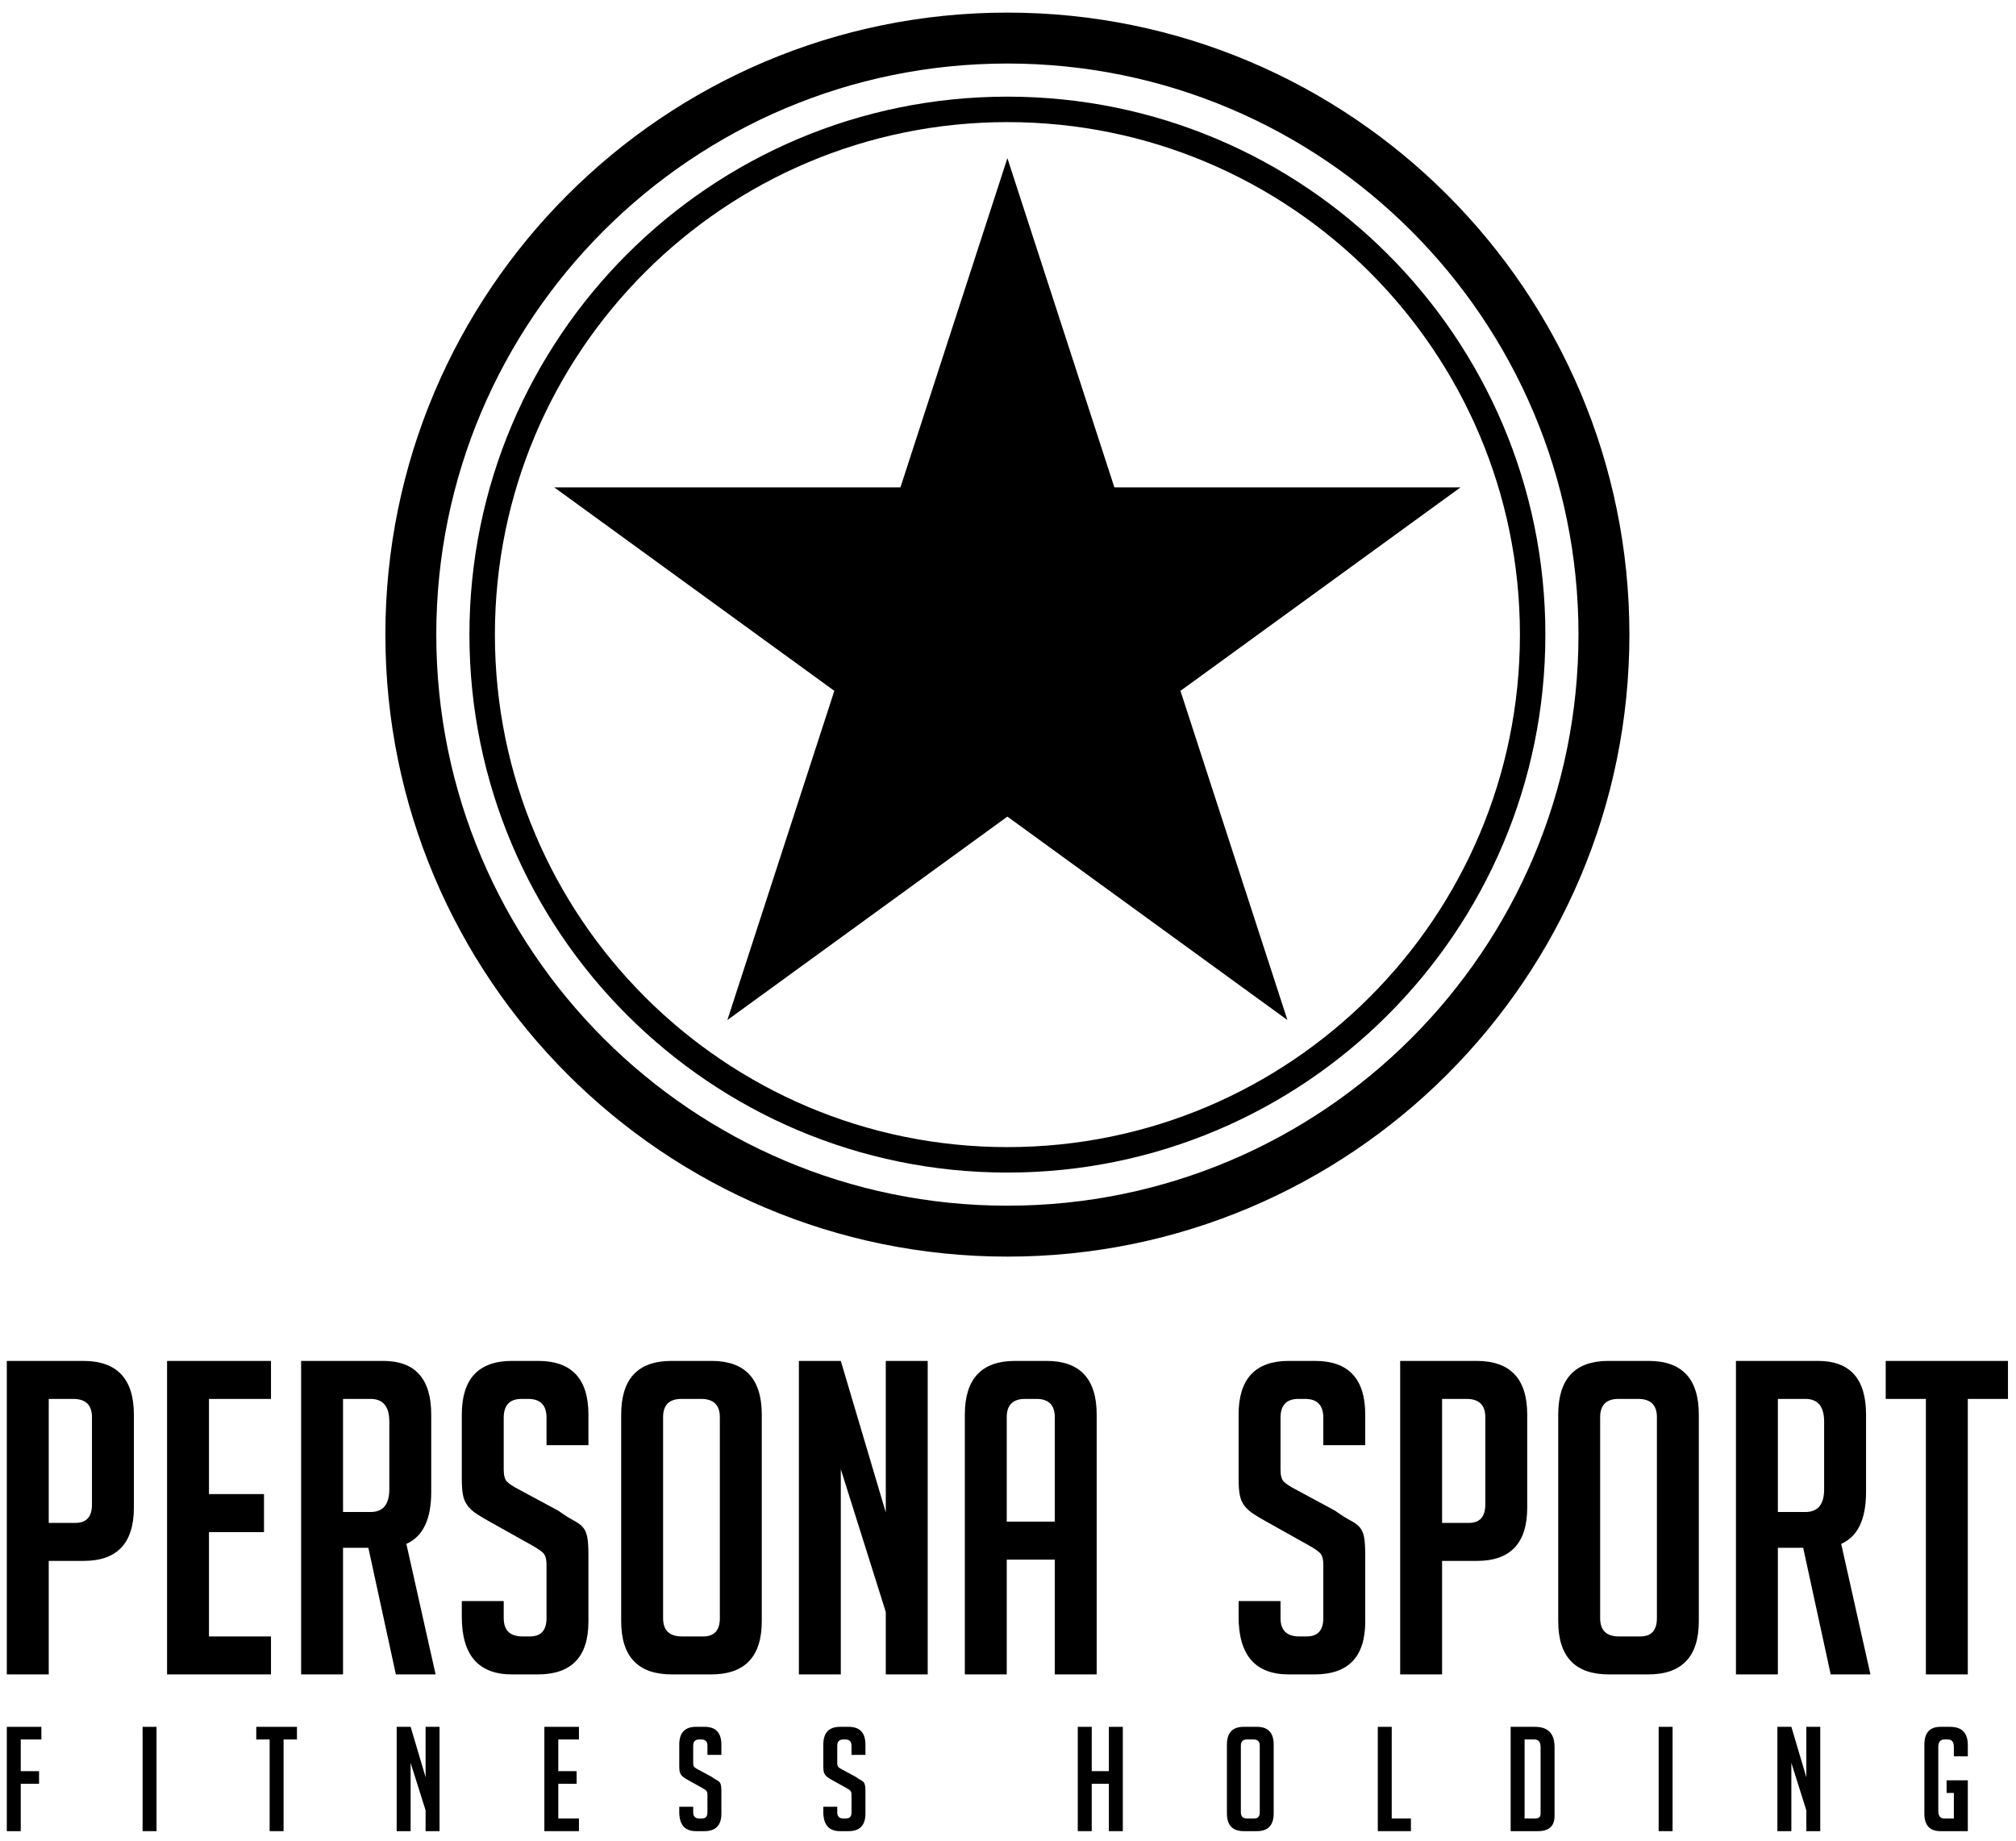<svg width="184" height="168" viewBox="0 0 184 168" fill="none" xmlns="http://www.w3.org/2000/svg">
<g clip-path="url(#clip0)">
<path fill-rule="evenodd" clip-rule="evenodd" d="M91.944 1.15C107.615 1.15 121.812 7.507 132.084 17.781C142.357 28.054 148.715 42.247 148.715 57.921C148.715 73.595 142.357 87.788 132.084 98.061C121.812 108.335 107.615 114.692 91.944 114.692C76.272 114.692 62.077 108.335 51.804 98.061C41.531 87.788 35.173 73.595 35.173 57.921C35.173 42.247 41.531 28.054 51.804 17.781C62.077 7.507 76.272 1.15 91.944 1.15ZM128.798 21.067C119.367 11.634 106.334 5.798 91.944 5.798C77.554 5.798 64.521 11.634 55.09 21.067C45.658 30.499 39.82 43.531 39.82 57.921C39.82 72.311 45.658 85.343 55.09 94.775C64.521 104.208 77.554 110.044 91.944 110.044C106.334 110.044 119.367 104.208 128.798 94.775C138.23 85.343 144.068 72.311 144.068 57.921C144.068 43.531 138.23 30.499 128.798 21.067Z" fill="black"/>
<path fill-rule="evenodd" clip-rule="evenodd" d="M91.945 8.821C105.501 8.821 117.778 14.319 126.661 23.204C135.548 32.09 141.046 44.365 141.046 57.922C141.046 71.477 135.548 83.754 126.661 92.638C117.778 101.523 105.501 107.021 91.945 107.021C78.389 107.021 66.113 101.523 57.228 92.638C48.342 83.754 42.845 71.477 42.845 57.922C42.845 44.365 48.342 32.09 57.228 23.204C66.113 14.319 78.389 8.821 91.945 8.821ZM125.018 24.846C116.555 16.383 104.86 11.145 91.945 11.145C79.031 11.145 67.336 16.383 58.871 24.846C50.406 33.311 45.169 45.007 45.169 57.922C45.169 70.837 50.406 82.531 58.871 90.996C67.336 99.46 79.031 104.697 91.945 104.697C104.86 104.697 116.555 99.46 125.018 90.996C133.485 82.531 138.723 70.837 138.723 57.922C138.723 45.007 133.485 33.311 125.018 24.846Z" fill="black"/>
<path fill-rule="evenodd" clip-rule="evenodd" d="M82.182 44.484L91.945 14.436L101.709 44.484H133.301L107.741 63.054L117.504 93.101L91.945 74.531L66.386 93.101L76.149 63.054L50.588 44.484H82.182Z" fill="black"/>
<path fill-rule="evenodd" clip-rule="evenodd" d="M0.622 124.211H7.597C10.679 124.211 12.219 125.845 12.219 129.113V137.602C12.219 140.843 10.692 142.464 7.636 142.464H4.448V152.825H0.622V124.211ZM4.448 138.997H6.879C7.888 138.997 8.393 138.439 8.393 137.323V129.353C8.393 128.236 7.822 127.679 6.68 127.679H4.448V138.997ZM15.248 152.825V124.211H24.733V127.679H19.073V136.366H24.095V139.834H19.073V149.358H24.733V152.825H15.248ZM27.483 124.211H34.975C37.897 124.211 39.358 125.845 39.358 129.113V136.167C39.358 138.665 38.602 140.245 37.088 140.91L39.758 152.825H36.131L33.62 141.269H31.309V152.825H27.483V124.211ZM31.309 138.001H33.819C34.962 138.001 35.533 137.31 35.533 135.928V129.751C35.533 128.37 34.962 127.679 33.819 127.679H31.309V138.001ZM49.881 131.903V129.393C49.881 128.25 49.322 127.679 48.207 127.679H47.608C46.518 127.679 45.975 128.25 45.975 129.393V134.135C45.975 134.666 46.074 135.031 46.272 135.231C46.473 135.431 46.824 135.663 47.329 135.928L50.956 137.881C51.514 138.279 51.973 138.571 52.332 138.758C52.689 138.943 52.968 139.143 53.168 139.356C53.367 139.568 53.507 139.86 53.587 140.232C53.666 140.605 53.706 141.162 53.706 141.906V148.003C53.706 151.218 52.165 152.825 49.083 152.825H46.732C43.676 152.825 42.148 151.072 42.148 147.565V146.131H45.975V147.685C45.975 148.801 46.546 149.358 47.688 149.358H48.365C49.375 149.358 49.881 148.801 49.881 147.685V142.822C49.881 142.291 49.773 141.926 49.561 141.727C49.35 141.527 49.003 141.295 48.525 141.029L44.898 138.997C44.314 138.678 43.842 138.399 43.484 138.16C43.125 137.921 42.847 137.662 42.647 137.383C42.447 137.104 42.314 136.778 42.248 136.406C42.182 136.034 42.148 135.556 42.148 134.972V129.113C42.148 125.845 43.676 124.211 46.732 124.211H49.123C52.179 124.211 53.706 125.845 53.706 129.113V131.903H49.881ZM61.318 152.825C58.235 152.825 56.695 151.205 56.695 147.964V129.113C56.695 125.845 58.223 124.211 61.278 124.211H64.944C68 124.211 69.527 125.845 69.527 129.113V147.964C69.527 151.205 67.987 152.825 64.904 152.825H61.318ZM64.187 149.358C65.197 149.358 65.701 148.801 65.701 147.685V129.353C65.701 128.236 65.131 127.679 63.988 127.679H62.194C61.079 127.679 60.52 128.236 60.52 129.353V147.685C60.52 148.801 61.092 149.358 62.233 149.358H64.187ZM80.846 138.041V124.211H84.672V152.825H80.846V147.127L76.74 134.095V152.825H72.915V124.211H76.74L80.846 138.041ZM91.885 152.825H88.06V129.113C88.06 125.845 89.587 124.211 92.642 124.211H95.512C98.568 124.211 100.094 125.845 100.094 129.113V152.825H96.269V142.345H91.885V152.825ZM96.269 138.877V129.353C96.269 128.236 95.711 127.679 94.594 127.679H93.559C92.442 127.679 91.885 128.236 91.885 129.353V138.877H96.269ZM120.779 131.903V129.393C120.779 128.25 120.221 127.679 119.105 127.679H118.506C117.418 127.679 116.873 128.25 116.873 129.393V134.135C116.873 134.666 116.973 135.031 117.172 135.231C117.371 135.431 117.723 135.663 118.228 135.928L121.853 137.881C122.412 138.279 122.871 138.571 123.228 138.758C123.588 138.943 123.867 139.143 124.066 139.356C124.266 139.568 124.404 139.86 124.486 140.232C124.564 140.605 124.605 141.162 124.605 141.906V148.003C124.605 151.218 123.064 152.825 119.98 152.825H117.629C114.574 152.825 113.047 151.072 113.047 147.565V146.131H116.873V147.685C116.873 148.801 117.443 149.358 118.586 149.358H119.264C120.273 149.358 120.779 148.801 120.779 147.685V142.822C120.779 142.291 120.672 141.926 120.459 141.727C120.246 141.527 119.902 141.295 119.424 141.029L115.797 138.997C115.213 138.678 114.74 138.399 114.381 138.16C114.023 137.921 113.744 137.662 113.545 137.383C113.346 137.104 113.213 136.778 113.146 136.406C113.08 136.034 113.047 135.556 113.047 134.972V129.113C113.047 125.845 114.574 124.211 117.629 124.211H120.021C123.076 124.211 124.605 125.845 124.605 129.113V131.903H120.779ZM127.793 124.211H134.766C137.848 124.211 139.389 125.845 139.389 129.113V137.602C139.389 140.843 137.861 142.464 134.807 142.464H131.619V152.825H127.793V124.211ZM131.619 138.997H134.049C135.059 138.997 135.564 138.439 135.564 137.323V129.353C135.564 128.236 134.992 127.679 133.85 127.679H131.619V138.997ZM146.842 152.825C143.76 152.825 142.219 151.205 142.219 147.964V129.113C142.219 125.845 143.748 124.211 146.801 124.211H150.469C153.523 124.211 155.051 125.845 155.051 129.113V147.964C155.051 151.205 153.51 152.825 150.428 152.825H146.842ZM149.711 149.358C150.721 149.358 151.226 148.801 151.226 147.685V129.353C151.226 128.236 150.654 127.679 149.512 127.679H147.719C146.603 127.679 146.045 128.236 146.045 129.353V147.685C146.045 148.801 146.615 149.358 147.758 149.358H149.711ZM158.439 124.211H165.932C168.853 124.211 170.314 125.845 170.314 129.113V136.167C170.314 138.665 169.559 140.245 168.045 140.91L170.715 152.825H167.088L164.576 141.269H162.266V152.825H158.439V124.211ZM162.266 138.001H164.775C165.918 138.001 166.488 137.31 166.488 135.928V129.751C166.488 128.37 165.918 127.679 164.775 127.679H162.266V138.001ZM179.601 127.679V152.825H175.775V127.679H172.109V124.211H183.268V127.679H179.601Z" fill="black"/>
<path fill-rule="evenodd" clip-rule="evenodd" d="M3.565 161.654V162.807H1.894V167.131H0.622V157.609H3.777V158.762H1.894V161.654H3.565Z" fill="black"/>
<path fill-rule="evenodd" clip-rule="evenodd" d="M13.014 167.13H14.286V157.609H13.014V167.13Z" fill="black"/>
<path fill-rule="evenodd" clip-rule="evenodd" d="M25.882 158.762V167.13H24.61V158.762H23.39V157.609H27.103V158.762H25.882Z" fill="black"/>
<path fill-rule="evenodd" clip-rule="evenodd" d="M38.845 162.21V157.608H40.116V167.13H38.845V165.233L37.478 160.897V167.13H36.205V157.608H37.478L38.845 162.21Z" fill="black"/>
<path fill-rule="evenodd" clip-rule="evenodd" d="M49.684 167.13V157.609H52.84V158.762H50.956V161.653H52.628V162.807H50.956V165.977H52.84V167.13H49.684Z" fill="black"/>
<path fill-rule="evenodd" clip-rule="evenodd" d="M64.568 160.168V159.332C64.568 158.952 64.381 158.762 64.01 158.762H63.812C63.45 158.762 63.268 158.952 63.268 159.332V160.91C63.268 161.087 63.301 161.209 63.368 161.275C63.434 161.341 63.551 161.418 63.719 161.507L64.925 162.156C65.112 162.289 65.264 162.387 65.383 162.448C65.504 162.51 65.595 162.576 65.662 162.647C65.728 162.718 65.775 162.814 65.801 162.939C65.828 163.063 65.841 163.248 65.841 163.496V165.525C65.841 166.595 65.328 167.13 64.302 167.13H63.52C62.504 167.13 61.996 166.546 61.996 165.379V164.902H63.268V165.419C63.268 165.79 63.459 165.977 63.839 165.977H64.064C64.399 165.977 64.568 165.79 64.568 165.419V163.801C64.568 163.625 64.532 163.503 64.462 163.437C64.391 163.371 64.276 163.292 64.117 163.204L62.91 162.528C62.716 162.422 62.559 162.329 62.44 162.25C62.32 162.17 62.227 162.084 62.162 161.991C62.094 161.898 62.05 161.79 62.028 161.666C62.006 161.543 61.996 161.383 61.996 161.189V159.239C61.996 158.151 62.504 157.608 63.52 157.608H64.316C65.334 157.608 65.841 158.151 65.841 159.239V160.168H64.568Z" fill="black"/>
<path fill-rule="evenodd" clip-rule="evenodd" d="M77.716 160.168V159.332C77.716 158.952 77.53 158.762 77.158 158.762H76.96C76.598 158.762 76.416 158.952 76.416 159.332V160.91C76.416 161.087 76.449 161.209 76.516 161.275C76.582 161.341 76.699 161.418 76.867 161.507L78.073 162.156C78.26 162.289 78.412 162.387 78.531 162.448C78.652 162.51 78.743 162.576 78.81 162.647C78.876 162.718 78.923 162.814 78.949 162.939C78.976 163.063 78.988 163.248 78.988 163.496V165.525C78.988 166.595 78.476 167.13 77.449 167.13H76.668C75.652 167.13 75.144 166.546 75.144 165.379V164.902H76.416V165.419C76.416 165.79 76.607 165.977 76.987 165.977H77.212C77.548 165.977 77.716 165.79 77.716 165.419V163.801C77.716 163.625 77.681 163.503 77.61 163.437C77.539 163.371 77.424 163.292 77.266 163.204L76.059 162.528C75.864 162.422 75.707 162.329 75.588 162.25C75.468 162.17 75.375 162.084 75.31 161.991C75.242 161.898 75.198 161.79 75.176 161.666C75.153 161.543 75.144 161.383 75.144 161.189V159.239C75.144 158.151 75.652 157.608 76.668 157.608H77.464C78.481 157.608 78.988 158.151 78.988 159.239V160.168H77.716Z" fill="black"/>
<path fill-rule="evenodd" clip-rule="evenodd" d="M101.207 167.13V162.807H99.643V167.13H98.369V157.609H99.643V161.653H101.207V157.609H102.48V167.13H101.207Z" fill="black"/>
<path fill-rule="evenodd" clip-rule="evenodd" d="M113.519 167.13C112.494 167.13 111.98 166.59 111.98 165.512V159.239C111.98 158.151 112.488 157.609 113.505 157.609H114.726C115.742 157.609 116.249 158.151 116.249 159.239V165.512C116.249 166.59 115.738 167.13 114.712 167.13H113.519ZM114.474 165.977C114.81 165.977 114.978 165.79 114.978 165.419V159.319C114.978 158.947 114.787 158.762 114.408 158.762H113.81C113.439 158.762 113.253 158.947 113.253 159.319V165.419C113.253 165.79 113.443 165.977 113.824 165.977H114.474Z" fill="black"/>
<path fill-rule="evenodd" clip-rule="evenodd" d="M128.775 167.13H125.752V157.609H127.023V165.977H128.775V167.13Z" fill="black"/>
<path fill-rule="evenodd" clip-rule="evenodd" d="M137.877 167.13V157.609H140.092C141.285 157.609 141.883 158.218 141.883 159.439V165.751C141.883 166.67 141.375 167.13 140.357 167.13H137.877ZM139.15 165.977H140.106C140.441 165.977 140.609 165.834 140.609 165.552V159.451C140.609 158.991 140.42 158.762 140.039 158.762H139.15V165.977Z" fill="black"/>
<path fill-rule="evenodd" clip-rule="evenodd" d="M151.385 167.13H152.656V157.609H151.385V167.13Z" fill="black"/>
<path fill-rule="evenodd" clip-rule="evenodd" d="M164.864 162.21V157.608H166.135V167.13H164.864V165.233L163.497 160.897V167.13H162.223V157.608H163.497L164.864 162.21Z" fill="black"/>
<path fill-rule="evenodd" clip-rule="evenodd" d="M177.666 163.642V162.489H179.602V167.13H177.109C176.127 167.13 175.637 166.595 175.637 165.526V159.24C175.637 158.152 176.127 157.609 177.109 157.609H177.984C179.062 157.609 179.602 158.162 179.602 159.267V160.3H178.328V159.452C178.328 158.992 178.146 158.762 177.783 158.762H177.467C177.094 158.762 176.908 158.992 176.908 159.452V165.287C176.908 165.746 177.094 165.977 177.467 165.977H178.328V163.642H177.666Z" fill="black"/>
</g>
<defs>
<clipPath id="clip0">
<rect width="184" height="167" fill="white" transform="translate(0 0.5)"/>
</clipPath>
</defs>
</svg>
